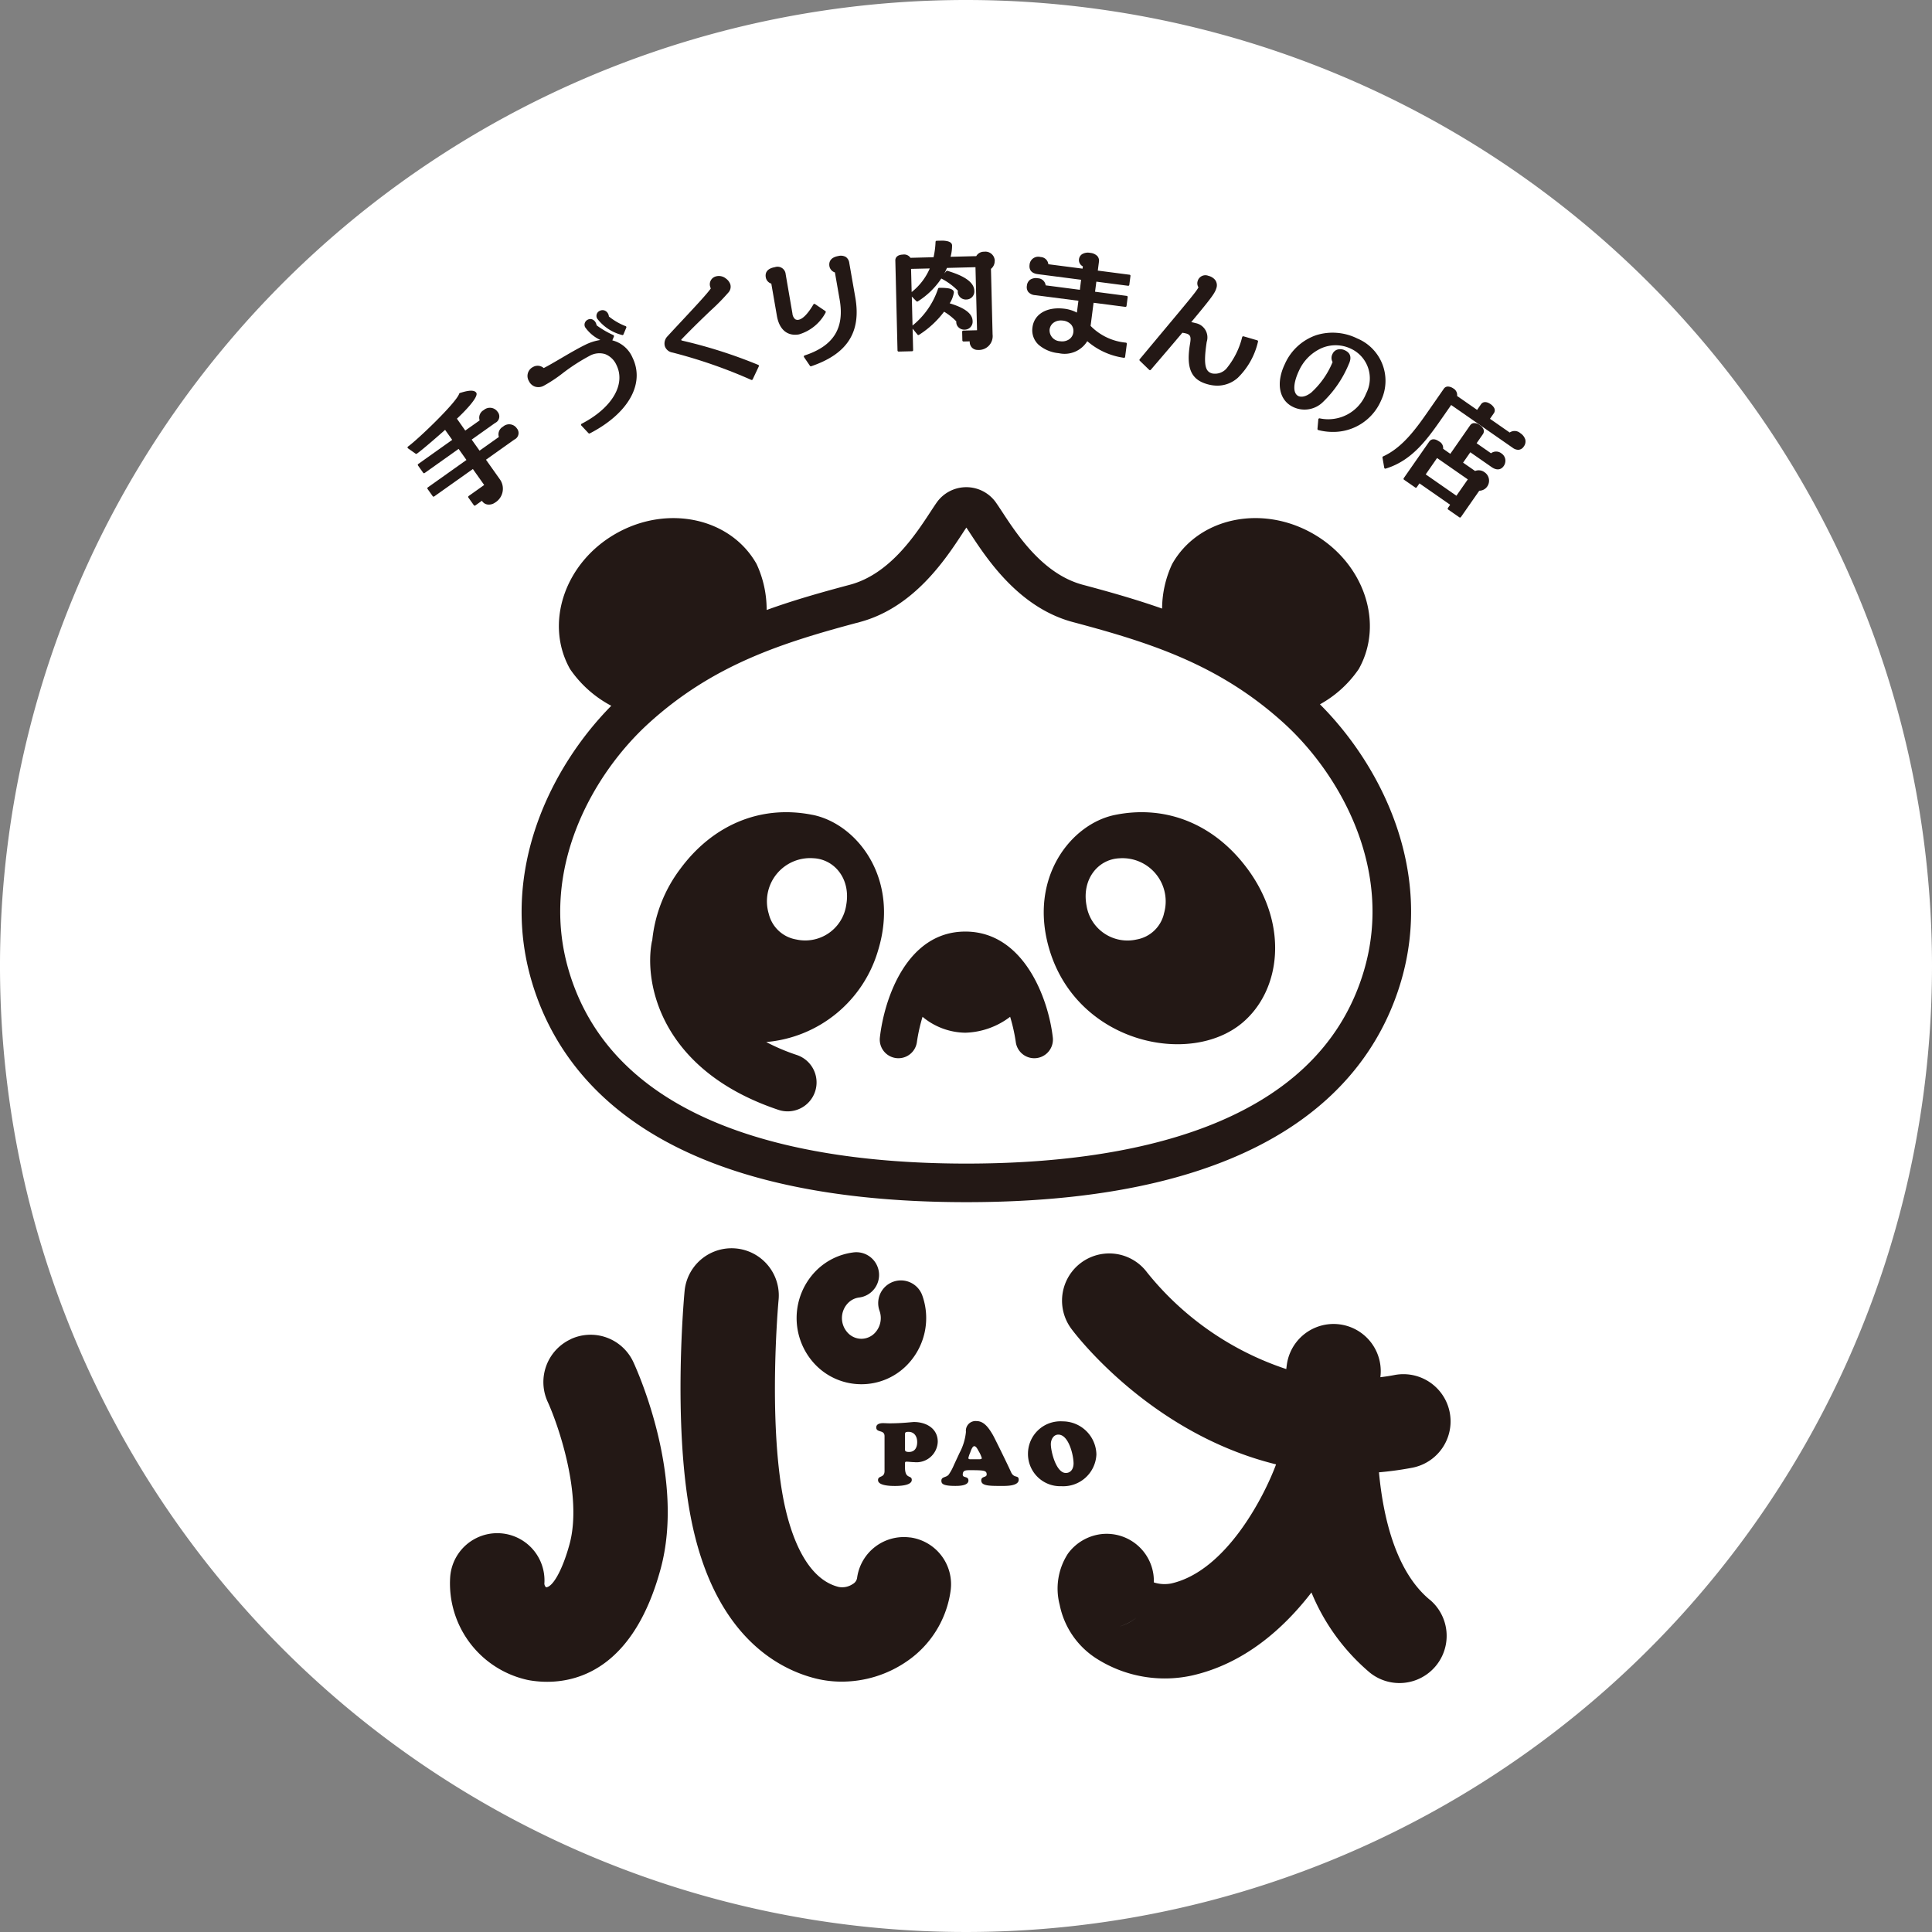 <svg id="グループ_1" data-name="グループ 1" xmlns="http://www.w3.org/2000/svg" width="200" height="200" viewBox="0 0 200 200">
  <rect x="0" y="0" width="200" height="200" fill="#808080" stroke="none"/>
  <path id="パス_1" data-name="パス 1" d="M200,100A100,100,0,1,1,100,0,100,100,0,0,1,200,100" fill="#fff"/>
  <path id="パス_2" data-name="パス 2" d="M52.073,44.167a.909.909,0,0,0-.43,1.067l-2,1.419-.814-1.147,2.428-1.724a.739.739,0,0,0,.259-1.146.968.968,0,0,0-1.436-.187.9.9,0,0,0-.427,1.068l-1.489,1.055L47.3,43.343c.433-.4,2.33-2.226,2-2.693-.275-.394-1.181-.122-1.614.009l-.073.021a.109.109,0,0,0-.076.074c-.318.957-4.35,4.8-5.3,5.472a.11.11,0,0,0-.049.094.12.12,0,0,0,.049.092l.784.552a.116.116,0,0,0,.134,0c.646-.458,2.476-2.068,2.922-2.465l.735,1.037L43.3,48.031a.11.11,0,0,0-.027.159l.53.747a.113.113,0,0,0,.074.049.108.108,0,0,0,.085-.021l3.514-2.495.811,1.146-4,2.84a.114.114,0,0,0-.027.159l.531.747a.112.112,0,0,0,.073.049.128.128,0,0,0,.088-.022l4-2.836,1.171,1.653-1.607,1.141a.117.117,0,0,0-.028.161l.559.787a.115.115,0,0,0,.076.049h.018a.117.117,0,0,0,.067-.021l.677-.482.046.064a.8.8,0,0,0,.631.329,1.078,1.078,0,0,0,.668-.195,1.677,1.677,0,0,0,.549-2.373l-1.47-2.077L53.251,45.5a.743.743,0,0,0,.25-1.159.955.955,0,0,0-1.428-.174" fill="#231815"/>
  <path id="パス_3" data-name="パス 3" d="M64.4,34.683a.108.108,0,0,0,.033.006.116.116,0,0,0,.107-.07l.293-.7a.114.114,0,0,0,0-.094.109.109,0,0,0-.067-.061,6.532,6.532,0,0,1-1.733-1,.757.757,0,0,0-.076-.271.67.67,0,0,0-.36-.345.6.6,0,0,0-.491.022.57.57,0,0,0-.293.8,4.659,4.659,0,0,0,2.59,1.711" fill="#231815"/>
  <path id="パス_4" data-name="パス 4" d="M63.387,35.238l.165-.4a.117.117,0,0,0-.061-.15,9.5,9.5,0,0,1-1.729-1.009,1.036,1.036,0,0,0-.086-.263.7.7,0,0,0-.384-.359.552.552,0,0,0-.433.03.6.6,0,0,0-.32.348.56.56,0,0,0,.033.436,3.967,3.967,0,0,0,1.58,1.324,5.244,5.244,0,0,0-1.568.5c-.78.381-1.726.936-2.562,1.427-.665.388-1.29.757-1.738.979a.945.945,0,0,0-1.1-.112,1.034,1.034,0,0,0-.43,1.461,1.1,1.1,0,0,0,.61.567,1.159,1.159,0,0,0,.905-.073,14.647,14.647,0,0,0,1.971-1.3,19.923,19.923,0,0,1,2.827-1.824,2.055,2.055,0,0,1,1.571-.164A2.14,2.14,0,0,1,63.821,37.8c.976,2.007-.476,4.444-3.612,6.069a.118.118,0,0,0-.061.08.13.13,0,0,0,.031.1l.741.793a.131.131,0,0,0,.085.037.123.123,0,0,0,.055-.015c4-2.068,5.728-5.146,4.417-7.845a3.1,3.1,0,0,0-2.09-1.785" fill="#231815"/>
  <path id="パス_5" data-name="パス 5" d="M70.642,35.265c-.07-.015-.113-.036-.119-.064-.006-.009,0-.052.055-.1,1.2-1.244,2.184-2.183,2.977-2.943a21.675,21.675,0,0,0,1.836-1.864.894.894,0,0,0,.214-.854,1.222,1.222,0,0,0-.452-.6,1.147,1.147,0,0,0-1.037-.229.844.844,0,0,0-.595,1.08,1.327,1.327,0,0,0,.061.167c-.359.528-1.592,1.849-2.891,3.24-.522.558-1.065,1.137-1.589,1.711a1.062,1.062,0,0,0-.281,1.018.99.99,0,0,0,.787.665,51.808,51.808,0,0,1,8.162,2.834.146.146,0,0,0,.049.009.112.112,0,0,0,.1-.067l.631-1.339a.123.123,0,0,0,.006-.092.116.116,0,0,0-.061-.064,50.444,50.444,0,0,0-7.857-2.507" fill="#231815"/>
  <path id="パス_6" data-name="パス 6" d="M85.464,32.355a.113.113,0,0,0-.031-.158l-1.064-.72a.119.119,0,0,0-.092-.019.113.113,0,0,0-.073.055c-.555.949-1.1,1.513-1.537,1.589a.463.463,0,0,1-.354-.061.887.887,0,0,1-.281-.591l-.7-4.066a.843.843,0,0,0-1.111-.729c-.905.158-1.015.659-.948,1.052a.824.824,0,0,0,.573.653l.58,3.346c.219,1.256.9,1.946,1.882,1.946a2.327,2.327,0,0,0,.408-.037,4.6,4.6,0,0,0,2.752-2.26" fill="#231815"/>
  <path id="パス_7" data-name="パス 7" d="M87.918,27.229a.878.878,0,0,0-.369-.635,1.059,1.059,0,0,0-.766-.091c-.966.168-.966.787-.924,1.043a.833.833,0,0,0,.571.656l.491,2.815c.515,2.968-.638,4.8-3.63,5.78a.115.115,0,0,0-.073.073.121.121,0,0,0,.015.1l.613.9a.111.111,0,0,0,.1.048.07.07,0,0,0,.036-.006c3.734-1.272,5.183-3.532,4.56-7.113Z" fill="#231815"/>
  <path id="パス_8" data-name="パス 8" d="M102.978,27.01a.97.97,0,0,0-1.1-.952h-.046a.909.909,0,0,0-.772.458l-2.659.067a4.445,4.445,0,0,0,.158-1.168c0-.153-.088-.351-.485-.446a2.62,2.62,0,0,0-.686-.055l-.427.009a.119.119,0,0,0-.113.11,8.649,8.649,0,0,1-.207,1.595l-2.392.061a.782.782,0,0,0-.777-.335c-.5.012-.8.247-.787.622l.225,9.306a.135.135,0,0,0,.037.082.124.124,0,0,0,.079.031h0l1.388-.034a.116.116,0,0,0,.113-.119l-.055-2.22.509.619a.112.112,0,0,0,.15.025,9.823,9.823,0,0,0,2.6-2.4,6.272,6.272,0,0,1,1.262,1c0,.03,0,.064,0,.091a.749.749,0,0,0,.281.57.845.845,0,0,0,.58.2.826.826,0,0,0,.829-.906c-.027-1.037-1.525-1.559-2.37-1.821a2.883,2.883,0,0,0,.433-1.135c-.009-.348-.537-.415-.713-.436a5.711,5.711,0,0,0-.815-.031.119.119,0,0,0-.11.092,8.239,8.239,0,0,1-2.644,3.81l-.073-3,.476.485a.119.119,0,0,0,.143.016,8.13,8.13,0,0,0,2.437-2.373.133.133,0,0,0,.033.024A6.682,6.682,0,0,1,99.165,30.1a.615.615,0,0,0-.018.152.839.839,0,0,0,.906.753.828.828,0,0,0,.805-.918c-.027-1.189-1.952-1.793-2.776-2.052a.114.114,0,0,0-.122.033l-.2.232c.1-.186.186-.372.268-.564l2.953-.077.162,6.528-1.428.036a.11.11,0,0,0-.082.037.132.132,0,0,0-.031.082l.022.9a.117.117,0,0,0,.116.11h0l.643-.015V35.4a.857.857,0,0,0,.256.607.845.845,0,0,0,.6.219,1.432,1.432,0,0,0,1.513-1.6l-.168-6.793a1.021,1.021,0,0,0,.385-.817m-6.72.774a6.28,6.28,0,0,1-1.875,2.444l-.061-2.4Z" fill="#231815"/>
  <path id="パス_9" data-name="パス 9" d="M116.926,28.439l-3.282-.427.116-.9a.732.732,0,0,0-.165-.606,1.191,1.191,0,0,0-.75-.33,1.164,1.164,0,0,0-.848.15.732.732,0,0,0-.3.509.719.719,0,0,0,.4.738l-.03.238-3.544-.458a.831.831,0,0,0-.8-.744.9.9,0,0,0-1.141.781c-.073.574.216.909.86.991l4.472.58L111.789,30l-3.544-.461a.831.831,0,0,0-.8-.732,1.118,1.118,0,0,0-.8.144.866.866,0,0,0-.342.628.829.829,0,0,0,.138.635,1.018,1.018,0,0,0,.725.341l4.472.58-.159,1.226a3.7,3.7,0,0,0-1.278-.4c-1.805-.232-3.138.537-3.318,1.916a2.038,2.038,0,0,0,.628,1.808,3.7,3.7,0,0,0,2.092.876,2.755,2.755,0,0,0,2.95-1.242,7.36,7.36,0,0,0,3.791,1.721h.015a.111.111,0,0,0,.113-.1l.177-1.342a.122.122,0,0,0-.024-.085.106.106,0,0,0-.076-.043,5.866,5.866,0,0,1-3.651-1.733l.308-2.394,3.285.424a.113.113,0,0,0,.128-.1l.119-.909a.133.133,0,0,0-.022-.085.12.12,0,0,0-.079-.043L113.36,30.2l.134-1.043,3.285.427a.1.1,0,0,0,.083-.021.128.128,0,0,0,.045-.079l.119-.919a.111.111,0,0,0-.1-.128M108.657,34.1a1.006,1.006,0,0,1,.442-.716,1.262,1.262,0,0,1,.723-.208,1.643,1.643,0,0,1,.21.012,1.346,1.346,0,0,1,.842.4,1.018,1.018,0,0,1,.235.827,1.008,1.008,0,0,1-.43.71,1.3,1.3,0,0,1-.924.2,1.134,1.134,0,0,1-1.1-1.233" fill="#231815"/>
  <path id="パス_10" data-name="パス 10" d="M130.145,35.228l-1.412-.412a.131.131,0,0,0-.089.012.117.117,0,0,0-.055.068,8.134,8.134,0,0,1-1.512,3.111,1.585,1.585,0,0,1-1.608.649c-.65-.189-.93-.762-.552-3.257a1.508,1.508,0,0,0-1.159-1.952,4.232,4.232,0,0,0-.442-.1c2.08-2.492,2.449-3,2.6-3.508a.92.92,0,0,0-.119-.851,1.277,1.277,0,0,0-.7-.433.83.83,0,0,0-1.119.555.762.762,0,0,0,.088.632c-.229.433-.692.988-3.925,4.856l-2.16,2.589a.117.117,0,0,0,.009.156l.973.942a.11.11,0,0,0,.086.034.105.105,0,0,0,.082-.04c1.525-1.775,2.5-2.922,3.263-3.831a3.227,3.227,0,0,1,.4.076c.445.132.525.342.393,1.089-.408,2.465.1,3.667,1.754,4.145a3.818,3.818,0,0,0,1.08.165,3.186,3.186,0,0,0,2.114-.811,7.587,7.587,0,0,0,2.092-3.74.114.114,0,0,0-.076-.143" fill="#231815"/>
  <path id="パス_11" data-name="パス 11" d="M140.514,35.043a5.731,5.731,0,0,0-4.243-.351A5.512,5.512,0,0,0,133,37.7c-.933,1.961-.586,3.739.86,4.429a2.716,2.716,0,0,0,3.114-.534,11.563,11.563,0,0,0,2.648-3.892c.32-.674.195-1.156-.381-1.431a1.1,1.1,0,0,0-.827-.073.826.826,0,0,0-.47.436.87.87,0,0,0,.006.845,8.771,8.771,0,0,1-2.223,3.169c-.714.543-1.159.424-1.318.351-.585-.28-.558-1.321.073-2.65a4.652,4.652,0,0,1,2.276-2.288,3.68,3.68,0,0,1,3.145.064,3.385,3.385,0,0,1,1.522,4.6,4.222,4.222,0,0,1-4.807,2.583.118.118,0,0,0-.1.021.129.129,0,0,0-.046.083l-.088.985a.119.119,0,0,0,.085.122,5.967,5.967,0,0,0,1.5.192,5.381,5.381,0,0,0,5.008-3.273,4.75,4.75,0,0,0-2.47-6.4" fill="#231815"/>
  <path id="パス_12" data-name="パス 12" d="M157.875,45.439a1.213,1.213,0,0,0-.479-.589.9.9,0,0,0-1.114-.076l-2.04-1.419.393-.567a.517.517,0,0,0,.034-.57,1.2,1.2,0,0,0-.366-.382c-.421-.289-.784-.28-1,.028l-.394.567-2.071-1.439a.778.778,0,0,0-.4-.787,1.028,1.028,0,0,0-.469-.183.506.506,0,0,0-.5.213l-1.546,2.224c-1.254,1.8-2.675,3.843-4.743,4.788a.116.116,0,0,0-.067.125l.183,1.047a.1.1,0,0,0,.052.079.111.111,0,0,0,.061.018.154.154,0,0,0,.033-.006c2.782-.839,4.365-3.117,5.9-5.319l.882-1.266,6.372,4.432a.986.986,0,0,0,.6.207.719.719,0,0,0,.552-.351.847.847,0,0,0,.132-.774" fill="#231815"/>
  <path id="パス_13" data-name="パス 13" d="M154.353,46.926l-1.495-1.043.641-.924a.533.533,0,0,0,.046-.571,1.1,1.1,0,0,0-.36-.384.91.91,0,0,0-.653-.2.536.536,0,0,0-.351.235l-2.046,2.94-.742-.519a.77.77,0,0,0-.42-.765c-.431-.3-.8-.293-1.022.021L145.315,49.5a.134.134,0,0,0-.018.089.108.108,0,0,0,.049.073l1.159.805a.113.113,0,0,0,.159-.027l.277-.4,3.178,2.212-.234.335a.12.12,0,0,0,.03.162l1.159.805a.105.105,0,0,0,.067.021.118.118,0,0,0,.092-.048l1.9-2.727a1.014,1.014,0,0,0,.823-.437,1.05,1.05,0,0,0-.28-1.479,1.01,1.01,0,0,0-.976-.128l-1.242-.863.748-1.074,2.2,1.531c.5.351.961.315,1.253-.1a.966.966,0,0,0,.168-.705.905.905,0,0,0-.387-.6.885.885,0,0,0-1.086-.027m-6.765,2.19,1.177-1.693,3.181,2.211-1.18,1.693Z" fill="#231815"/>
  <path id="パス_14" data-name="パス 14" d="M148.018,165.613c-3.4-2.809-4.8-8.184-5.268-13.2a34.124,34.124,0,0,0,3.438-.473,4.885,4.885,0,1,0-1.821-9.6c-.5.1-.985.168-1.473.229a4.884,4.884,0,0,0-9.681-1.3c-.007.033-.028.2-.058.457a30.933,30.933,0,0,1-14.406-10,4.886,4.886,0,0,0-7.842,5.832c.421.57,8.186,10.831,21.192,14.033-1.256,3.38-5.188,11.039-10.843,12.326a3.6,3.6,0,0,1-1.812-.107,5.122,5.122,0,0,0-.036-.771,4.889,4.889,0,0,0-5.475-4.219,5.023,5.023,0,0,0-3.377,2.007,6.633,6.633,0,0,0-.857,5.307,8.59,8.59,0,0,0,3.874,5.6,13.161,13.161,0,0,0,9.849,1.708c5.38-1.227,9.44-4.829,12.34-8.59a21.639,21.639,0,0,0,6.037,8.291,4.886,4.886,0,0,0,6.219-7.537m-32.142,2.763a4.885,4.885,0,0,0,1.756-.906,4.624,4.624,0,0,1-1.756.906" fill="#231815"/>
  <path id="パス_15" data-name="パス 15" d="M91.567,148.667c0-.693-.857-.321-.857-.9,0-.366.406-.443.69-.443.231,0,.451.019.683.019,1.336,0,2.33-.137,2.531-.137,1.254,0,2.462.661,2.462,2.043a2.2,2.2,0,0,1-2.443,2.111c-.275,0-.552-.046-.8-.046-.113,0-.147.046-.147.146v.534c.028,1.153.7.674.7,1.208,0,.6-1.327.625-1.742.625-.387,0-1.751-.009-1.751-.607,0-.506.674-.192.674-.948Zm2.468-.443c-.36,0-.348.113-.348.3V149.9c0,.192-.085.406.412.406.61,0,.848-.461.848-1.022,0-.583-.293-1.062-.912-1.062" fill="#231815"/>
  <path id="パス_16" data-name="パス 16" d="M99.333,150.4a5.824,5.824,0,0,0,.662-2.174,1,1,0,0,1,1.116-1.114c.8,0,1.306.818,1.666,1.425.158.268,1.546,3.09,1.879,3.843.305.7.8.274.8.8,0,.671-1.309.644-1.769.644-1.318,0-2.108-.01-2.108-.58,0-.442.561-.278.561-.6,0-.415-.231-.451-1.714-.451-.479,0-.762.015-.762.467,0,.362.588.121.588.6,0,.552-.994.562-1.363.562-1.318,0-1.437-.247-1.437-.543,0-.433.5-.3.763-.635a5.275,5.275,0,0,0,.534-.988Zm1.934.662c.092,0,.369.018.369-.119a3.179,3.179,0,0,0-.342-.747c-.082-.146-.237-.488-.442-.488s-.378.552-.415.656a3.159,3.159,0,0,0-.192.57c0,.156.229.128.33.128Z" fill="#231815"/>
  <path id="パス_17" data-name="パス 17" d="M106.416,150.471a3.362,3.362,0,0,1,3.566-3.333,3.5,3.5,0,0,1,3.517,3.425,3.438,3.438,0,0,1-3.627,3.288,3.335,3.335,0,0,1-3.456-3.38m3.142-1.961c-.516,0-.775.534-.775.985,0,.784.555,2.986,1.547,2.986.564,0,.805-.488.805-.985,0-.839-.5-2.986-1.577-2.986" fill="#231815"/>
  <path id="パス_18" data-name="パス 18" d="M59.1,138.626A4.895,4.895,0,0,0,56.69,145.1c1.1,2.4,3.636,9.724,2.27,14.747-.708,2.608-1.715,4.444-2.431,4.469a.529.529,0,0,1-.171-.467,4.887,4.887,0,0,0-9.755-.6,10.227,10.227,0,0,0,8.086,10.673,10.891,10.891,0,0,0,1.949.177c3.548,0,9.053-1.754,11.75-11.688,2.54-9.346-2.264-20.192-2.819-21.4a4.877,4.877,0,0,0-6.472-2.391" fill="#231815"/>
  <path id="パス_19" data-name="パス 19" d="M94.218,159.16a4.886,4.886,0,0,0-5.493,4.191.875.875,0,0,1-.446.625,1.953,1.953,0,0,1-1.442.308c-3.667-.884-5.18-6.143-5.759-9.2-1.577-8.375-.5-20.326-.479-20.521a4.886,4.886,0,1,0-9.73-.915c-.052.543-1.235,13.475.607,23.245,2.361,12.518,9.2,15.955,13.067,16.889a11.108,11.108,0,0,0,2.6.3,11.878,11.878,0,0,0,6.655-2.047,10.6,10.6,0,0,0,4.612-7.387,4.889,4.889,0,0,0-4.191-5.494" fill="#231815"/>
  <path id="パス_20" data-name="パス 20" d="M89.093,143.295h.077a6.588,6.588,0,0,0,4.715-1.977,6.957,6.957,0,0,0,1.577-7.25,2.352,2.352,0,0,0-4.423,1.6,2.244,2.244,0,0,1-.491,2.337,1.936,1.936,0,0,1-1.378.585h-.022a1.929,1.929,0,0,1-1.388-.619,2.23,2.23,0,0,1,.031-3.083,1.95,1.95,0,0,1,1.125-.568,2.353,2.353,0,1,0-.628-4.663,6.612,6.612,0,0,0-3.837,1.918,6.969,6.969,0,0,0-.107,9.632,6.6,6.6,0,0,0,4.749,2.087" fill="#231815"/>
  <path id="パス_21" data-name="パス 21" d="M136.64,72.912a11.719,11.719,0,0,0,4.017-3.651c2.678-4.761.528-11.051-4.807-14.055s-11.828-1.577-14.509,3.181A11.032,11.032,0,0,0,120.3,63c-2.656-.937-5.383-1.711-8.21-2.465-4.109-1.1-6.744-5.109-8.318-7.509-.241-.366-.458-.695-.653-.976a3.754,3.754,0,0,0-6.173,0c-.193.281-.412.61-.65.976-1.574,2.4-4.212,6.414-8.321,7.509-2.968.79-5.832,1.6-8.613,2.611a11.17,11.17,0,0,0-1.04-4.758c-2.678-4.758-9.175-6.183-14.51-3.181s-7.485,9.294-4.8,14.055a11.9,11.9,0,0,0,4.267,3.8C57.12,79.3,51.645,90.038,55.037,101.574c3.068,10.434,13.369,22.873,45,22.873s41.931-12.439,45-22.873c3.419-11.63-2.175-22.446-8.394-28.662m4.563,27.536c-4.862,16.535-25.072,20.006-41.168,20.006s-36.3-3.471-41.167-20.006c-3.09-10.51,2.534-20.35,8.293-25.584,6.689-6.082,13.851-8.342,21.845-10.471,5.582-1.492,8.867-6.491,10.63-9.178.14-.217.274-.421.4-.6.125.186.26.39.4.607,1.763,2.684,5.048,7.686,10.627,9.175,7.994,2.129,15.156,4.389,21.848,10.471,5.755,5.237,11.383,15.077,8.29,25.584" fill="#231815"/>
  <path id="パス_22" data-name="パス 22" d="M108.989,107.423c-.458-4.078-3.02-10.987-9.059-10.987s-8.391,6.909-8.848,10.987a1.931,1.931,0,0,0,3.837.436,17.88,17.88,0,0,1,.582-2.6,7.037,7.037,0,0,0,4.429,1.647,8,8,0,0,0,4.639-1.647,17.968,17.968,0,0,1,.583,2.6,1.931,1.931,0,0,0,3.837-.436" fill="#231815"/>
  <path id="パス_23" data-name="パス 23" d="M84.113,84.355c-5.389-1.08-10.34,1.055-13.686,5.584a14.71,14.71,0,0,0-2.906,7.4c-.009.043-.028.082-.037.125-.827,4.221.833,13.3,13.055,17.413a2.995,2.995,0,1,0,1.912-5.676,20.987,20.987,0,0,1-3.132-1.33,13.247,13.247,0,0,0,11.587-9.507c2.263-7.436-2.2-13.094-6.793-14.012m3.478,9.4a4.291,4.291,0,0,1-5.174,3.5,3.534,3.534,0,0,1-2.833-2.651,4.474,4.474,0,0,1,4.606-5.758c2.19.094,3.925,2.15,3.4,4.907" fill="#231815"/>
  <path id="パス_24" data-name="パス 24" d="M129.134,89.937c-3.346-4.529-8.3-6.661-13.686-5.582-4.59.916-9.056,6.574-6.793,14.013,2.935,9.635,14.553,12.072,19.967,7.5,3.959-3.346,4.828-10.09.512-15.934m-8.647,4.673a3.539,3.539,0,0,1-2.834,2.651,4.29,4.29,0,0,1-5.173-3.5c-.524-2.757,1.211-4.813,3.4-4.908a4.473,4.473,0,0,1,4.6,5.759" fill="#231815"/>
</svg>
